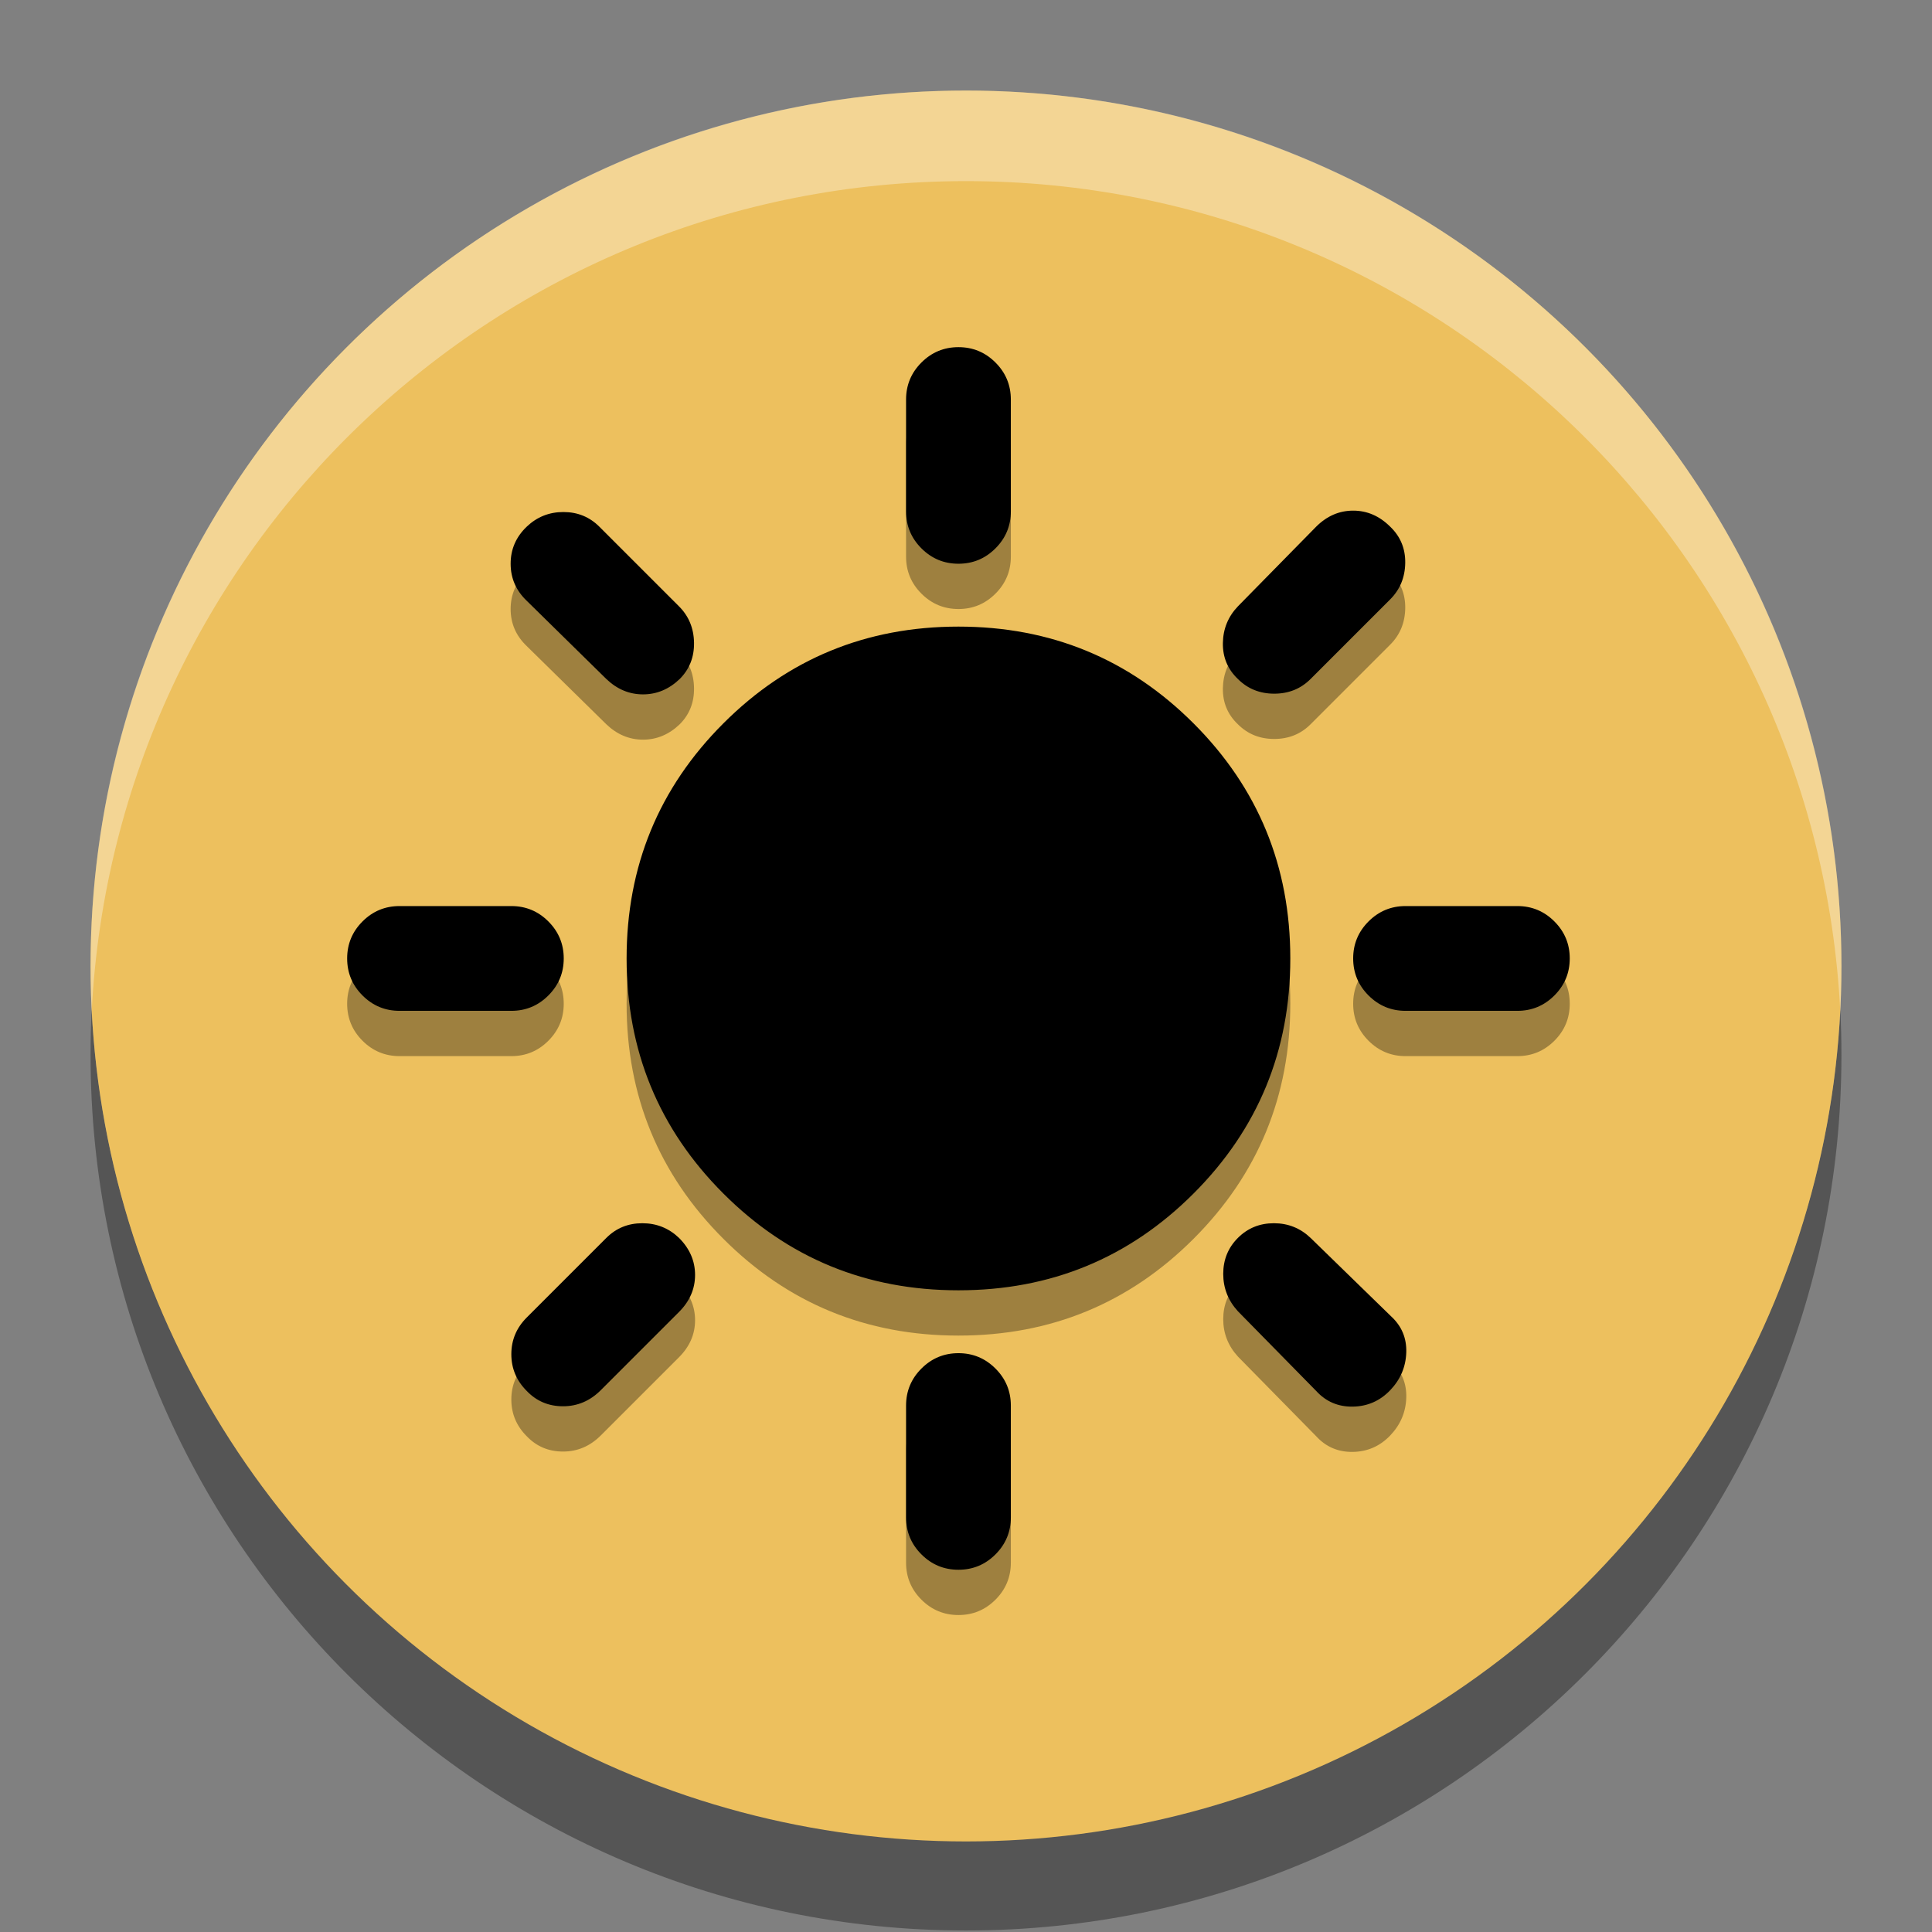 <svg width="128" height="128" viewBox="0 0 128 128" fill="none" xmlns="http://www.w3.org/2000/svg">
  <rect x="0" y="0" width="128" height="128" fill="#808080" stroke="none"/>
  <path
    d="M121.924 66.9C121.974 67.894 122 68.894 122 69.9C122 101.932 96.032 127.9 64 127.9C31.968 127.9 6 101.932 6 69.9C6 68.894 6.025 67.894 6.075 66.9C7.636 97.538 32.974 121.9 64 121.9C95.026 121.9 120.363 97.538 121.924 66.9Z"
    fill="black" fill-opacity="0.333" />
  <circle cx="64" cy="64" r="58" fill="#EDC05E" />
  <path
    d="M64 6C96.032 6 122 31.968 122 64C122 65.006 121.974 66.006 121.924 67C120.363 36.362 95.026 12 64 12C32.974 12 7.636 36.362 6.075 67C6.025 66.006 6 65.006 6 64C6 31.968 31.968 6 64 6Z"
    fill="white" fill-opacity="0.333" />
  <path
    d="M63.5 40.349C62.543 40.349 61.726 40.009 61.047 39.33C60.368 38.651 60.029 37.834 60.029 36.877V29.471C60.029 28.515 60.368 27.697 61.047 27.018C61.726 26.339 62.543 26 63.5 26C64.457 26 65.274 26.339 65.953 27.018C66.632 27.697 66.971 28.515 66.971 29.471V36.877C66.971 37.834 66.632 38.651 65.953 39.33C65.274 40.009 64.457 40.349 63.5 40.349ZM82.014 47.986C81.335 47.338 81.004 46.543 81.019 45.602C81.035 44.661 81.366 43.851 82.014 43.172L87.198 37.895C87.908 37.186 88.726 36.831 89.651 36.831C90.577 36.831 91.395 37.186 92.105 37.895C92.783 38.543 93.115 39.346 93.1 40.302C93.084 41.259 92.753 42.061 92.105 42.709L86.828 47.986C86.18 48.634 85.378 48.958 84.421 48.958C83.465 48.958 82.662 48.634 82.014 47.986ZM93.123 69.971C92.166 69.971 91.349 69.632 90.67 68.953C89.991 68.274 89.651 67.457 89.651 66.5C89.651 65.543 89.991 64.726 90.67 64.047C91.349 63.368 92.166 63.029 93.123 63.029H100.529C101.485 63.029 102.303 63.368 102.982 64.047C103.661 64.726 104 65.543 104 66.5C104 67.457 103.661 68.274 102.982 68.953C102.303 69.632 101.485 69.971 100.529 69.971H93.123ZM63.5 107C62.543 107 61.726 106.661 61.047 105.982C60.368 105.303 60.029 104.485 60.029 103.529V96.123C60.029 95.166 60.368 94.349 61.047 93.67C61.726 92.991 62.543 92.651 63.5 92.651C64.457 92.651 65.274 92.991 65.953 93.67C66.632 94.349 66.971 95.166 66.971 96.123V103.529C66.971 104.485 66.632 105.303 65.953 105.982C65.274 106.661 64.457 107 63.5 107ZM40.172 47.986L34.895 42.802C34.186 42.123 33.831 41.305 33.831 40.349C33.831 39.392 34.186 38.574 34.895 37.895C35.574 37.247 36.384 36.923 37.325 36.923C38.267 36.923 39.061 37.247 39.709 37.895L44.986 43.172C45.634 43.82 45.965 44.622 45.981 45.579C45.996 46.535 45.68 47.338 45.032 47.986C44.322 48.665 43.512 49.004 42.602 49.004C41.692 49.004 40.882 48.665 40.172 47.986ZM87.198 95.151L82.014 89.874C81.366 89.165 81.042 88.339 81.042 87.398C81.042 86.457 81.366 85.662 82.014 85.014C82.662 84.366 83.457 84.042 84.398 84.042C85.339 84.042 86.149 84.366 86.828 85.014L92.151 90.198C92.861 90.846 93.2 91.649 93.169 92.605C93.138 93.562 92.783 94.395 92.105 95.105C91.426 95.814 90.6 96.177 89.628 96.192C88.656 96.208 87.846 95.861 87.198 95.151ZM26.471 69.971C25.515 69.971 24.697 69.632 24.018 68.953C23.339 68.274 23 67.457 23 66.5C23 65.543 23.339 64.726 24.018 64.047C24.697 63.368 25.515 63.029 26.471 63.029H33.877C34.834 63.029 35.651 63.368 36.33 64.047C37.009 64.726 37.349 65.543 37.349 66.5C37.349 67.457 37.009 68.274 36.33 68.953C35.651 69.632 34.834 69.971 33.877 69.971H26.471ZM34.895 95.151C34.217 94.472 33.877 93.662 33.877 92.721C33.877 91.78 34.217 90.97 34.895 90.291L40.172 85.014C40.82 84.366 41.615 84.042 42.556 84.042C43.497 84.042 44.307 84.366 44.986 85.014C45.695 85.724 46.05 86.542 46.05 87.467C46.05 88.393 45.695 89.211 44.986 89.921L39.802 95.105C39.092 95.814 38.259 96.169 37.302 96.169C36.346 96.169 35.543 95.83 34.895 95.151ZM63.5 88.486C57.39 88.486 52.199 86.349 47.925 82.075C43.651 77.801 41.514 72.61 41.514 66.5C41.514 60.39 43.651 55.199 47.925 50.925C52.199 46.651 57.39 44.514 63.5 44.514C69.61 44.514 74.801 46.651 79.075 50.925C83.349 55.199 85.486 60.39 85.486 66.5C85.486 72.61 83.349 77.801 79.075 82.075C74.801 86.349 69.61 88.486 63.5 88.486Z"
    fill="black" fill-opacity="0.333" />
  <path
    d="M63.5 37.349C62.543 37.349 61.726 37.009 61.047 36.33C60.368 35.651 60.029 34.834 60.029 33.877V26.471C60.029 25.515 60.368 24.697 61.047 24.018C61.726 23.339 62.543 23 63.5 23C64.457 23 65.274 23.339 65.953 24.018C66.632 24.697 66.971 25.515 66.971 26.471V33.877C66.971 34.834 66.632 35.651 65.953 36.33C65.274 37.009 64.457 37.349 63.5 37.349ZM82.014 44.986C81.335 44.338 81.004 43.543 81.019 42.602C81.035 41.661 81.366 40.851 82.014 40.172L87.198 34.895C87.908 34.186 88.726 33.831 89.651 33.831C90.577 33.831 91.395 34.186 92.105 34.895C92.783 35.543 93.115 36.346 93.1 37.302C93.084 38.259 92.753 39.061 92.105 39.709L86.828 44.986C86.18 45.634 85.378 45.958 84.421 45.958C83.465 45.958 82.662 45.634 82.014 44.986ZM93.123 66.971C92.166 66.971 91.349 66.632 90.67 65.953C89.991 65.274 89.651 64.457 89.651 63.5C89.651 62.543 89.991 61.726 90.67 61.047C91.349 60.368 92.166 60.029 93.123 60.029H100.529C101.485 60.029 102.303 60.368 102.982 61.047C103.661 61.726 104 62.543 104 63.5C104 64.457 103.661 65.274 102.982 65.953C102.303 66.632 101.485 66.971 100.529 66.971H93.123ZM63.5 104C62.543 104 61.726 103.661 61.047 102.982C60.368 102.303 60.029 101.485 60.029 100.529V93.123C60.029 92.166 60.368 91.349 61.047 90.67C61.726 89.991 62.543 89.651 63.5 89.651C64.457 89.651 65.274 89.991 65.953 90.67C66.632 91.349 66.971 92.166 66.971 93.123V100.529C66.971 101.485 66.632 102.303 65.953 102.982C65.274 103.661 64.457 104 63.5 104ZM40.172 44.986L34.895 39.802C34.186 39.123 33.831 38.305 33.831 37.349C33.831 36.392 34.186 35.574 34.895 34.895C35.574 34.247 36.384 33.923 37.325 33.923C38.267 33.923 39.061 34.247 39.709 34.895L44.986 40.172C45.634 40.82 45.965 41.622 45.981 42.579C45.996 43.535 45.68 44.338 45.032 44.986C44.322 45.665 43.512 46.004 42.602 46.004C41.692 46.004 40.882 45.665 40.172 44.986ZM87.198 92.151L82.014 86.874C81.366 86.165 81.042 85.339 81.042 84.398C81.042 83.457 81.366 82.662 82.014 82.014C82.662 81.366 83.457 81.042 84.398 81.042C85.339 81.042 86.149 81.366 86.828 82.014L92.151 87.198C92.861 87.846 93.2 88.649 93.169 89.605C93.138 90.562 92.783 91.395 92.105 92.105C91.426 92.814 90.6 93.177 89.628 93.192C88.656 93.208 87.846 92.861 87.198 92.151ZM26.471 66.971C25.515 66.971 24.697 66.632 24.018 65.953C23.339 65.274 23 64.457 23 63.5C23 62.543 23.339 61.726 24.018 61.047C24.697 60.368 25.515 60.029 26.471 60.029H33.877C34.834 60.029 35.651 60.368 36.33 61.047C37.009 61.726 37.349 62.543 37.349 63.5C37.349 64.457 37.009 65.274 36.33 65.953C35.651 66.632 34.834 66.971 33.877 66.971H26.471ZM34.895 92.151C34.217 91.472 33.877 90.662 33.877 89.721C33.877 88.78 34.217 87.97 34.895 87.291L40.172 82.014C40.82 81.366 41.615 81.042 42.556 81.042C43.497 81.042 44.307 81.366 44.986 82.014C45.695 82.724 46.05 83.542 46.05 84.467C46.05 85.393 45.695 86.211 44.986 86.921L39.802 92.105C39.092 92.814 38.259 93.169 37.302 93.169C36.346 93.169 35.543 92.83 34.895 92.151ZM63.5 85.486C57.39 85.486 52.199 83.349 47.925 79.075C43.651 74.801 41.514 69.61 41.514 63.5C41.514 57.39 43.651 52.199 47.925 47.925C52.199 43.651 57.39 41.514 63.5 41.514C69.61 41.514 74.801 43.651 79.075 47.925C83.349 52.199 85.486 57.39 85.486 63.5C85.486 69.61 83.349 74.801 79.075 79.075C74.801 83.349 69.61 85.486 63.5 85.486Z"
    fill="black" />
</svg>